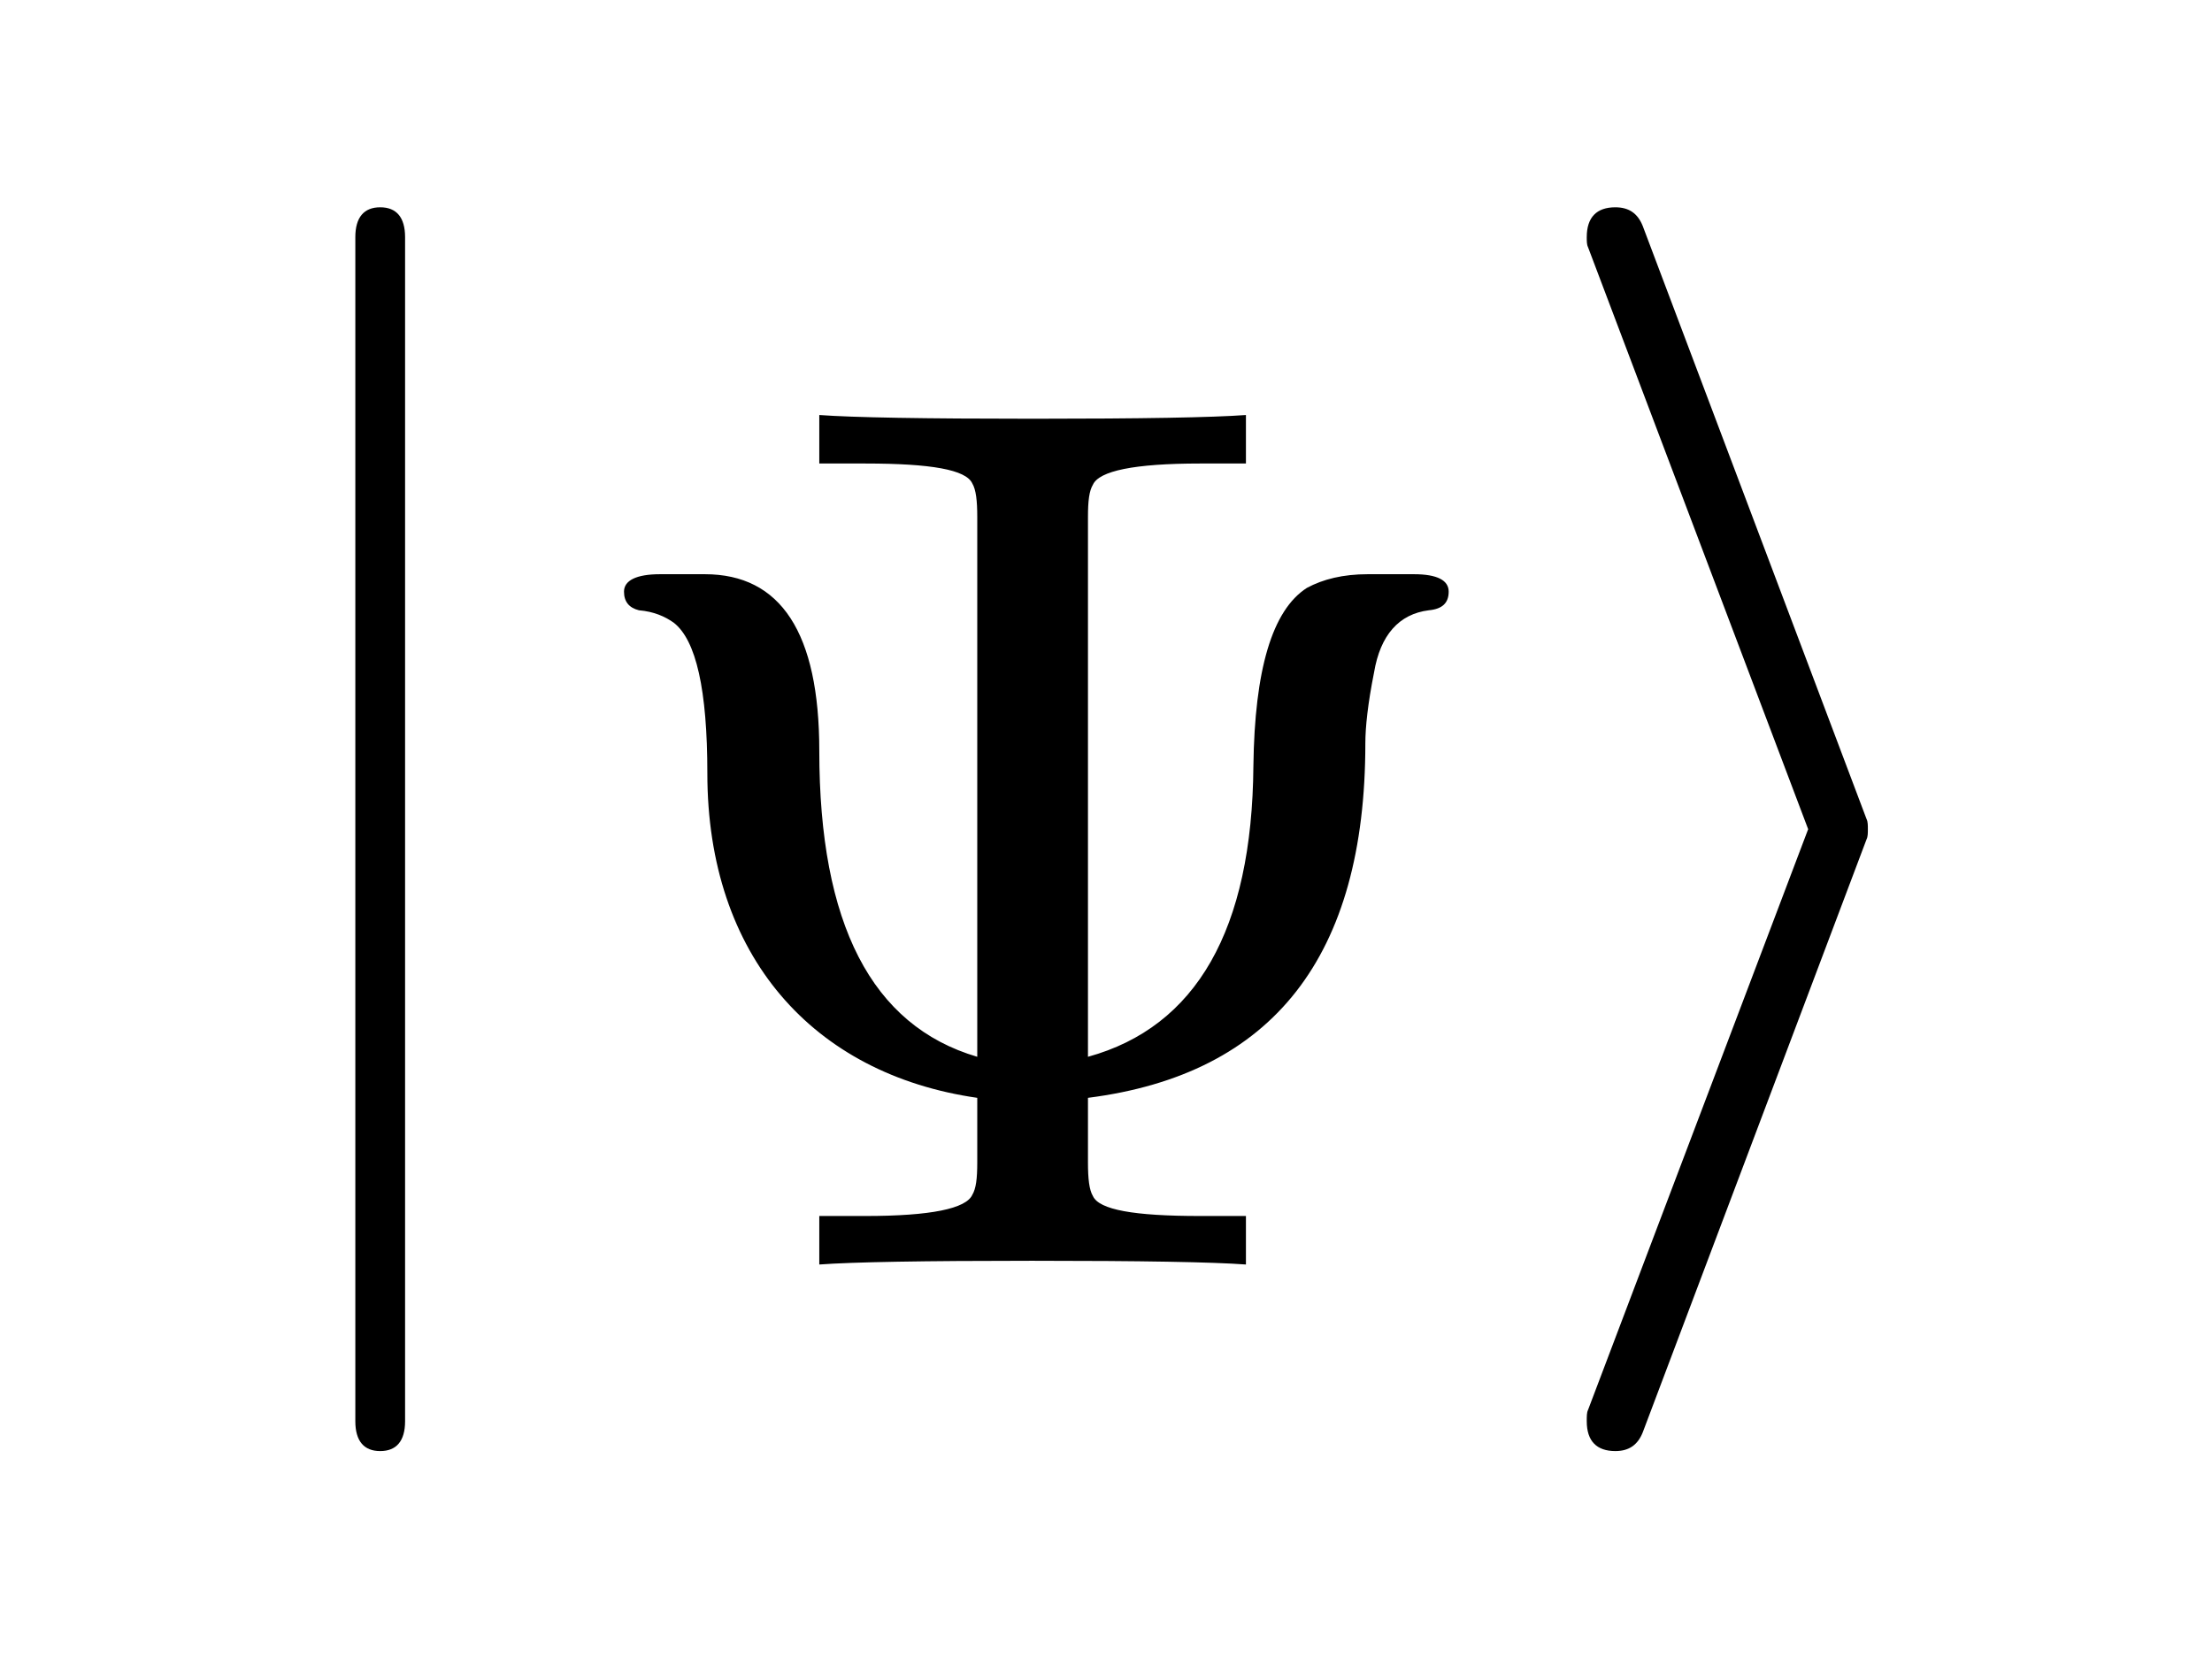 <svg class="typst-doc" viewBox="0 0 53.35 40" width="53.35pt" height="40pt" xmlns="http://www.w3.org/2000/svg" xmlns:xlink="http://www.w3.org/1999/xlink" xmlns:h5="http://www.w3.org/1999/xhtml">
    <g>
        <g transform="translate(5 27.5)">
            <g class="typst-text" transform="scale(1, -1)">
                <use xlink:href="#g1E27D08AB0C09E1588289DD454BD0B5E" x="0" fill="#000000" fill-rule="nonzero"/>
            </g>
        </g>
        <g transform="translate(13.34 30.5)">
            <g class="typst-text" transform="scale(1, -1)">
                <use xlink:href="#g970B77208DB69FC51169FE750181C6F2" x="0" fill="#000000" fill-rule="nonzero"/>
            </g>
        </g>
        <g transform="translate(36.68 27.5)">
            <g class="typst-text" transform="scale(1, -1)">
                <use xlink:href="#g3927D220C7153D0D7C40D11B3B58E779" x="0" fill="#000000" fill-rule="nonzero"/>
            </g>
        </g>
    </g>
    <defs id="glyph">
        <symbol id="g1E27D08AB0C09E1588289DD454BD0B5E" overflow="visible">
            <path d="M 4.17 -7.5 C 4.56 -7.5 4.77 -7.26 4.77 -6.78 L 4.77 21.78 C 4.77 22.26 4.56 22.5 4.17 22.5 C 3.78 22.5 3.57 22.26 3.57 21.78 L 3.57 -6.78 C 3.57 -7.26 3.78 -7.5 4.17 -7.5 Z "/>
        </symbol>
        <symbol id="g970B77208DB69FC51169FE750181C6F2" overflow="visible">
            <path d="M 10.23 4.02 L 10.23 2.46 C 10.23 2.07 10.2 1.83 10.11 1.68 C 9.96 1.35 9.12 1.17 7.53 1.17 L 6.42 1.17 L 6.42 0 C 7.23 0.06 8.94 0.09 11.55 0.09 C 14.19 0.09 15.9 0.06 16.71 0 L 16.71 1.17 L 15.6 1.17 C 14.01 1.17 13.17 1.32 13.02 1.65 C 12.93 1.8 12.9 2.07 12.9 2.46 L 12.9 4.02 C 17.37 4.59 19.59 7.44 19.59 12.57 C 19.59 12.96 19.65 13.53 19.8 14.28 C 19.95 15.18 20.4 15.69 21.12 15.78 C 21.45 15.81 21.6 15.96 21.6 16.23 C 21.6 16.5 21.33 16.65 20.76 16.65 L 19.65 16.65 C 19.05 16.65 18.57 16.53 18.18 16.32 C 17.34 15.78 16.92 14.34 16.89 12.03 C 16.86 8.07 15.51 5.73 12.9 5.01 L 12.9 18.03 C 12.9 18.42 12.93 18.66 13.02 18.81 C 13.17 19.14 14.01 19.32 15.6 19.32 L 16.71 19.32 L 16.71 20.49 C 15.9 20.43 14.19 20.4 11.58 20.4 C 8.94 20.4 7.23 20.43 6.42 20.49 L 6.42 19.32 L 7.53 19.32 C 9.12 19.32 9.96 19.17 10.11 18.84 C 10.2 18.69 10.23 18.42 10.23 18.03 L 10.23 5.01 C 7.68 5.76 6.42 8.22 6.42 12.39 C 6.42 15.24 5.49 16.65 3.66 16.65 L 2.58 16.65 C 2.01 16.65 1.71 16.5 1.71 16.23 C 1.71 15.99 1.83 15.84 2.07 15.78 C 2.43 15.75 2.7 15.63 2.91 15.48 C 3.45 15.06 3.72 13.86 3.72 11.85 C 3.72 7.44 6.27 4.59 10.23 4.02 Z "/>
        </symbol>
        <symbol id="g3927D220C7153D0D7C40D11B3B58E779" overflow="visible">
            <path d="M 8.34 7.26 C 8.37 7.32 8.37 7.41 8.37 7.5 C 8.37 7.59 8.37 7.68 8.34 7.74 L 2.94 22.05 C 2.82 22.35 2.61 22.5 2.28 22.5 C 1.83 22.5 1.59 22.26 1.59 21.78 C 1.59 21.69 1.59 21.6 1.62 21.54 L 6.93 7.5 L 1.62 -6.51 C 1.59 -6.57 1.59 -6.66 1.59 -6.78 C 1.59 -7.26 1.83 -7.5 2.28 -7.5 C 2.61 -7.5 2.82 -7.35 2.94 -7.05 Z "/>
        </symbol>
    </defs>
</svg>
